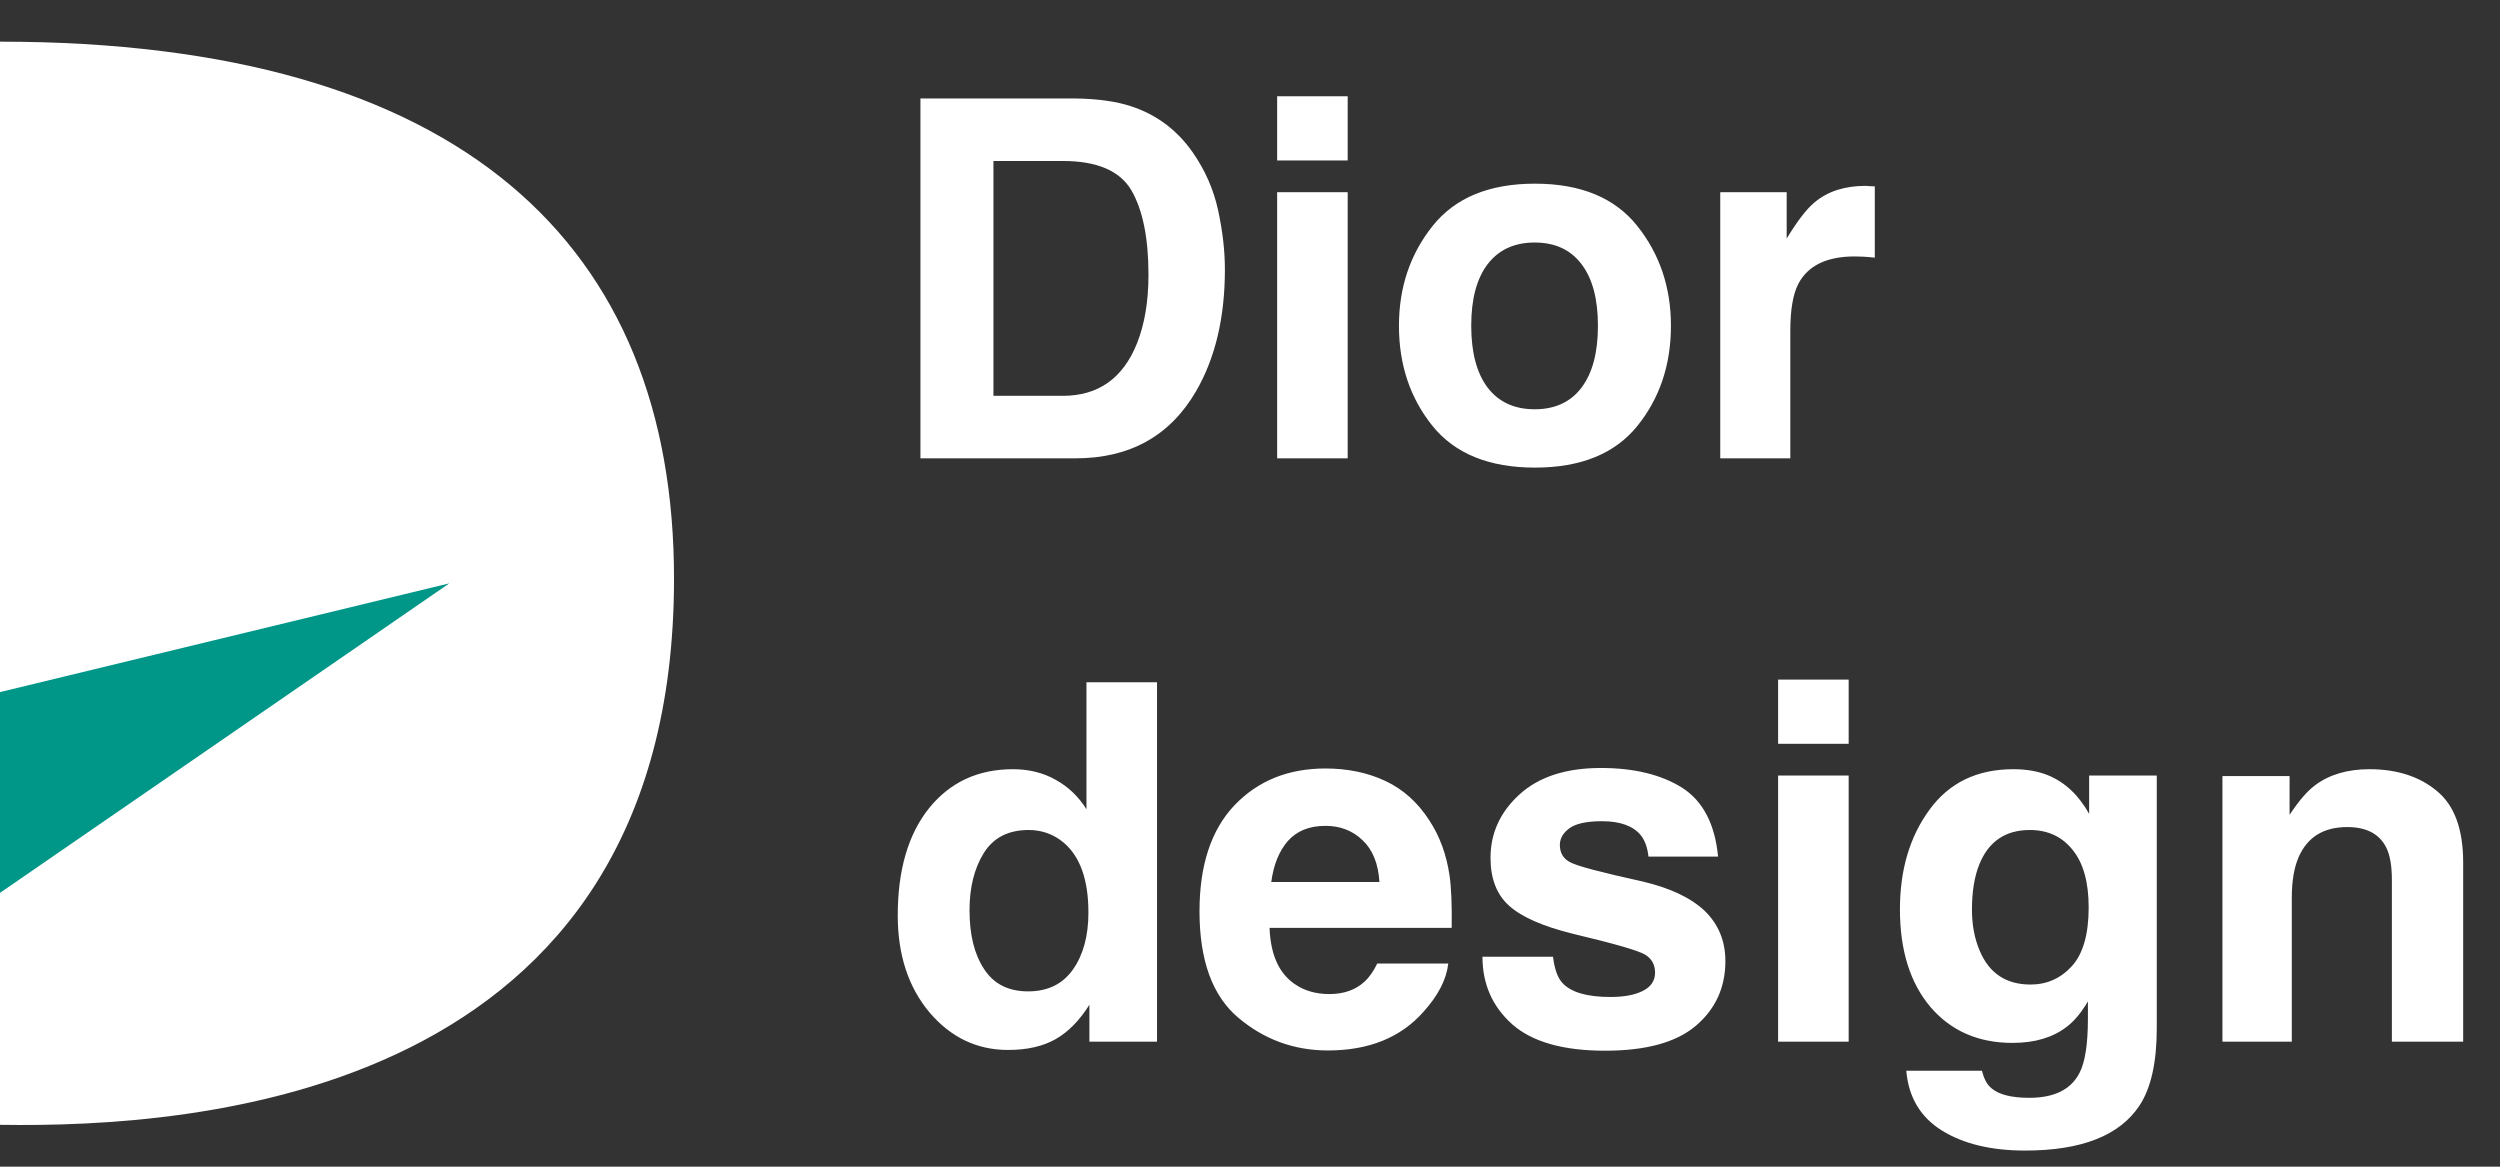 <svg width="120" height="56" viewBox="0 0 120 56" fill="none" xmlns="http://www.w3.org/2000/svg">
<rect x="0" y="0" width="120" height="56" fill="#333333" stroke="none"/>
<path d="M0 53.991V2C22.185 2 32.353 11.776 32.353 27.773C32.353 52.658 9.398 54.139 0 53.991Z" fill="white"/>
<path d="M21.569 28L0 33.22V42.857L21.569 28Z" fill="#009688"/>
<path d="M51.623 22H44.181V4.727H51.623C52.693 4.742 53.584 4.867 54.295 5.102C55.506 5.5 56.486 6.23 57.236 7.293C57.838 8.152 58.248 9.082 58.467 10.082C58.685 11.082 58.795 12.035 58.795 12.941C58.795 15.238 58.334 17.184 57.412 18.777C56.162 20.926 54.232 22 51.623 22ZM54.306 9.133C53.752 8.195 52.654 7.727 51.013 7.727H47.685V19H51.013C52.717 19 53.904 18.16 54.576 16.48C54.943 15.559 55.127 14.461 55.127 13.188C55.127 11.43 54.853 10.078 54.306 9.133ZM64.689 9.227V22H61.303V9.227H64.689ZM64.689 4.621V7.703H61.303V4.621H64.689ZM78.588 10.844C79.666 12.195 80.205 13.793 80.205 15.637C80.205 17.512 79.666 19.117 78.588 20.453C77.51 21.781 75.873 22.445 73.677 22.445C71.482 22.445 69.846 21.781 68.767 20.453C67.689 19.117 67.15 17.512 67.15 15.637C67.15 13.793 67.689 12.195 68.767 10.844C69.846 9.492 71.482 8.816 73.677 8.816C75.873 8.816 77.51 9.492 78.588 10.844ZM73.666 11.641C72.689 11.641 71.935 11.988 71.404 12.684C70.881 13.371 70.619 14.355 70.619 15.637C70.619 16.918 70.881 17.906 71.404 18.602C71.935 19.297 72.689 19.645 73.666 19.645C74.642 19.645 75.392 19.297 75.916 18.602C76.439 17.906 76.701 16.918 76.701 15.637C76.701 14.355 76.439 13.371 75.916 12.684C75.392 11.988 74.642 11.641 73.666 11.641ZM89.029 12.309C87.685 12.309 86.783 12.746 86.322 13.621C86.064 14.113 85.935 14.871 85.935 15.895V22H82.572V9.227H85.76V11.453C86.275 10.602 86.724 10.02 87.107 9.707C87.732 9.184 88.545 8.922 89.545 8.922C89.607 8.922 89.658 8.926 89.697 8.934C89.744 8.934 89.842 8.938 89.99 8.945V12.367C89.779 12.344 89.592 12.328 89.427 12.32C89.263 12.312 89.131 12.309 89.029 12.309ZM55.537 32.75V50H52.291V48.23C51.814 48.988 51.271 49.539 50.662 49.883C50.053 50.227 49.295 50.398 48.388 50.398C46.896 50.398 45.638 49.797 44.615 48.594C43.599 47.383 43.092 45.832 43.092 43.941C43.092 41.762 43.592 40.047 44.592 38.797C45.599 37.547 46.943 36.922 48.623 36.922C49.396 36.922 50.084 37.094 50.685 37.438C51.287 37.773 51.775 38.242 52.15 38.844V32.75H55.537ZM46.537 43.695C46.537 44.875 46.771 45.816 47.24 46.52C47.701 47.23 48.404 47.586 49.349 47.586C50.295 47.586 51.013 47.234 51.506 46.531C51.998 45.828 52.244 44.918 52.244 43.801C52.244 42.238 51.849 41.121 51.06 40.449C50.576 40.043 50.013 39.84 49.373 39.84C48.396 39.84 47.678 40.211 47.217 40.953C46.763 41.688 46.537 42.602 46.537 43.695ZM69.517 46.25C69.431 47.008 69.037 47.777 68.334 48.559C67.24 49.801 65.709 50.422 63.74 50.422C62.115 50.422 60.681 49.898 59.439 48.852C58.197 47.805 57.576 46.102 57.576 43.742C57.576 41.531 58.135 39.836 59.252 38.656C60.377 37.477 61.834 36.887 63.623 36.887C64.685 36.887 65.642 37.086 66.494 37.484C67.346 37.883 68.049 38.512 68.603 39.371C69.103 40.129 69.427 41.008 69.576 42.008C69.662 42.594 69.697 43.438 69.681 44.539H60.939C60.986 45.82 61.388 46.719 62.146 47.234C62.607 47.555 63.162 47.715 63.81 47.715C64.498 47.715 65.056 47.52 65.486 47.129C65.721 46.918 65.927 46.625 66.107 46.25H69.517ZM66.213 42.336C66.158 41.453 65.888 40.785 65.404 40.332C64.927 39.871 64.334 39.641 63.623 39.641C62.849 39.641 62.248 39.883 61.818 40.367C61.396 40.852 61.131 41.508 61.021 42.336H66.213ZM80.744 37.812C81.744 38.453 82.318 39.555 82.467 41.117H79.127C79.08 40.688 78.959 40.348 78.763 40.098C78.396 39.645 77.771 39.418 76.888 39.418C76.162 39.418 75.642 39.531 75.33 39.758C75.025 39.984 74.873 40.25 74.873 40.555C74.873 40.938 75.037 41.215 75.365 41.387C75.693 41.566 76.853 41.875 78.846 42.312C80.174 42.625 81.17 43.098 81.834 43.73C82.49 44.371 82.818 45.172 82.818 46.133C82.818 47.398 82.346 48.434 81.4 49.238C80.463 50.035 79.01 50.434 77.041 50.434C75.033 50.434 73.549 50.012 72.588 49.168C71.635 48.316 71.158 47.234 71.158 45.922H74.545C74.615 46.516 74.767 46.938 75.002 47.188C75.416 47.633 76.181 47.855 77.299 47.855C77.955 47.855 78.474 47.758 78.857 47.562C79.248 47.367 79.443 47.074 79.443 46.684C79.443 46.309 79.287 46.023 78.974 45.828C78.662 45.633 77.502 45.297 75.494 44.82C74.049 44.461 73.029 44.012 72.435 43.473C71.842 42.941 71.545 42.176 71.545 41.176C71.545 39.996 72.006 38.984 72.927 38.141C73.857 37.289 75.162 36.863 76.842 36.863C78.435 36.863 79.736 37.18 80.744 37.812ZM88.736 37.227V50H85.349V37.227H88.736ZM88.736 32.621V35.703H85.349V32.621H88.736ZM95.592 52.238C95.951 52.543 96.556 52.695 97.408 52.695C98.611 52.695 99.416 52.293 99.822 51.488C100.088 50.973 100.22 50.105 100.22 48.887V48.066C99.9 48.613 99.556 49.023 99.189 49.297C98.525 49.805 97.662 50.059 96.599 50.059C94.959 50.059 93.646 49.484 92.662 48.336C91.685 47.18 91.197 45.617 91.197 43.648C91.197 41.75 91.67 40.156 92.615 38.867C93.56 37.57 94.9 36.922 96.635 36.922C97.275 36.922 97.834 37.02 98.31 37.215C99.123 37.551 99.779 38.168 100.279 39.066V37.227H103.525V49.344C103.525 50.992 103.248 52.234 102.693 53.07C101.74 54.508 99.912 55.227 97.209 55.227C95.576 55.227 94.244 54.906 93.213 54.266C92.181 53.625 91.611 52.668 91.502 51.395H95.135C95.228 51.785 95.381 52.066 95.592 52.238ZM95.029 45.641C95.482 46.719 96.295 47.258 97.467 47.258C98.248 47.258 98.908 46.965 99.447 46.379C99.986 45.785 100.256 44.844 100.256 43.555C100.256 42.344 99.998 41.422 99.482 40.789C98.974 40.156 98.291 39.84 97.431 39.84C96.26 39.84 95.451 40.391 95.006 41.492C94.771 42.078 94.654 42.801 94.654 43.66C94.654 44.402 94.779 45.062 95.029 45.641ZM112.666 39.699C111.533 39.699 110.756 40.18 110.334 41.141C110.115 41.648 110.006 42.297 110.006 43.086V50H106.677V37.25H109.9V39.113C110.33 38.457 110.736 37.984 111.119 37.695C111.806 37.18 112.677 36.922 113.732 36.922C115.052 36.922 116.131 37.27 116.967 37.965C117.81 38.652 118.232 39.797 118.232 41.398V50H114.81V42.23C114.81 41.559 114.72 41.043 114.541 40.684C114.213 40.027 113.588 39.699 112.666 39.699Z" fill="white"/>
</svg>
